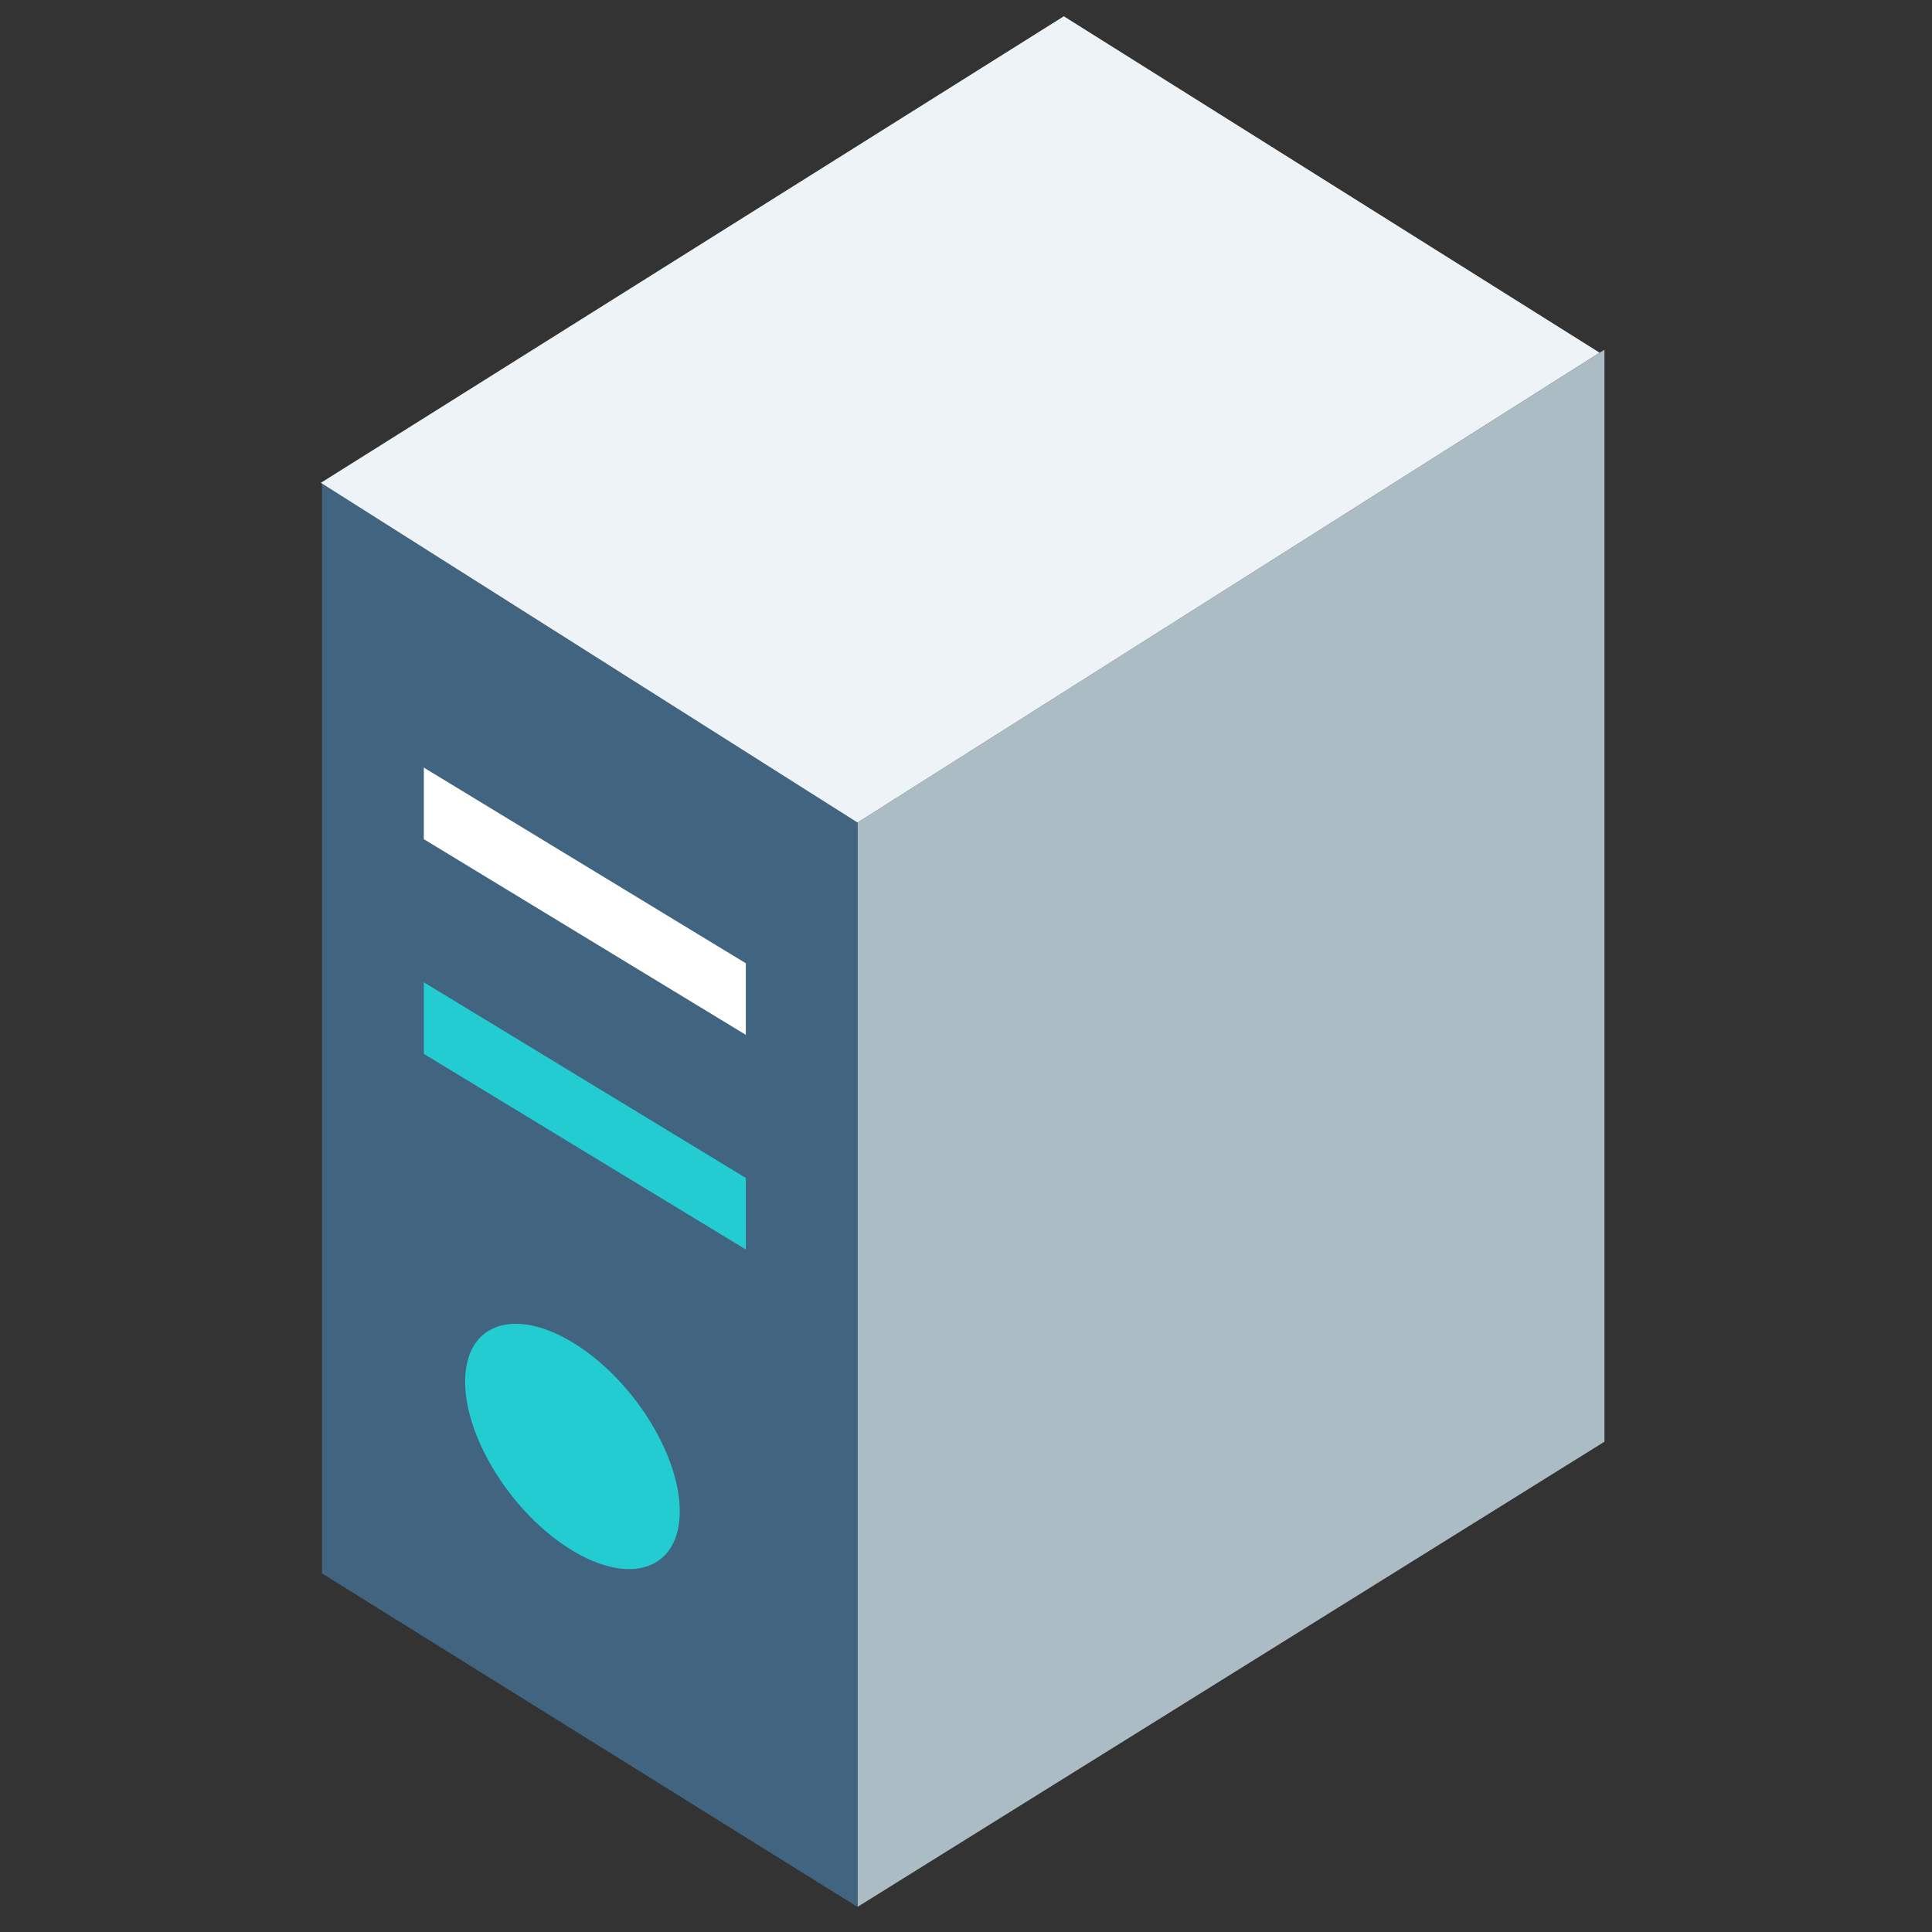 <?xml version="1.0" encoding="UTF-8"?>
<svg width="54px" height="54px" viewBox="0 0 54 54" version="1.1" xmlns="http://www.w3.org/2000/svg" xmlns:xlink="http://www.w3.org/1999/xlink">
    <rect x="0" y="0" width="54" height="54" fill="#333333" stroke="none"/>
    <title>host</title>
    <g id="页面-1" stroke="none" stroke-width="1" fill="none" fill-rule="evenodd">
        <g id="host" fill-rule="nonzero">
            <g id="背景区域" opacity="0" fill="#D8D8D8">
                <rect id="矩形" x="0" y="0" width="54" height="54"></rect>
            </g>
            <g id="图形" transform="translate(8, 0)">
                <polygon id="形状结合" fill="#ABBCC4" points="36.845 9.774 36.845 40.296 26.861 46.514 15.967 53.299 15.967 22.99"></polygon>
                <polygon id="形状结合" fill="#416480" points="1 13.516 15.967 22.99 15.967 53.299 1 43.977"></polygon>
                <polygon id="矩形" fill="#FFFFFF" points="3.846 21.455 12.846 26.924 12.846 28.924 3.846 23.455"></polygon>
                <polygon id="矩形备份-23" fill="#23CCD1" points="3.846 27.455 12.846 32.924 12.846 34.924 3.846 29.455"></polygon>
                <path d="M8,43.339 C9.657,44.339 11,43.847 11,42.24 C11,40.632 9.657,38.518 8,37.518 C6.343,36.518 5,37.01 5,38.617 C5,40.225 6.343,42.339 8,43.339 Z" id="椭圆形" fill="#23CCD1"></path>
                <polygon id="形状结合" fill="#EEF3F7" points="21.734 0.455 36.71 9.858 15.967 22.99 0.968 13.495"></polygon>
            </g>
        </g>
    </g>
</svg>